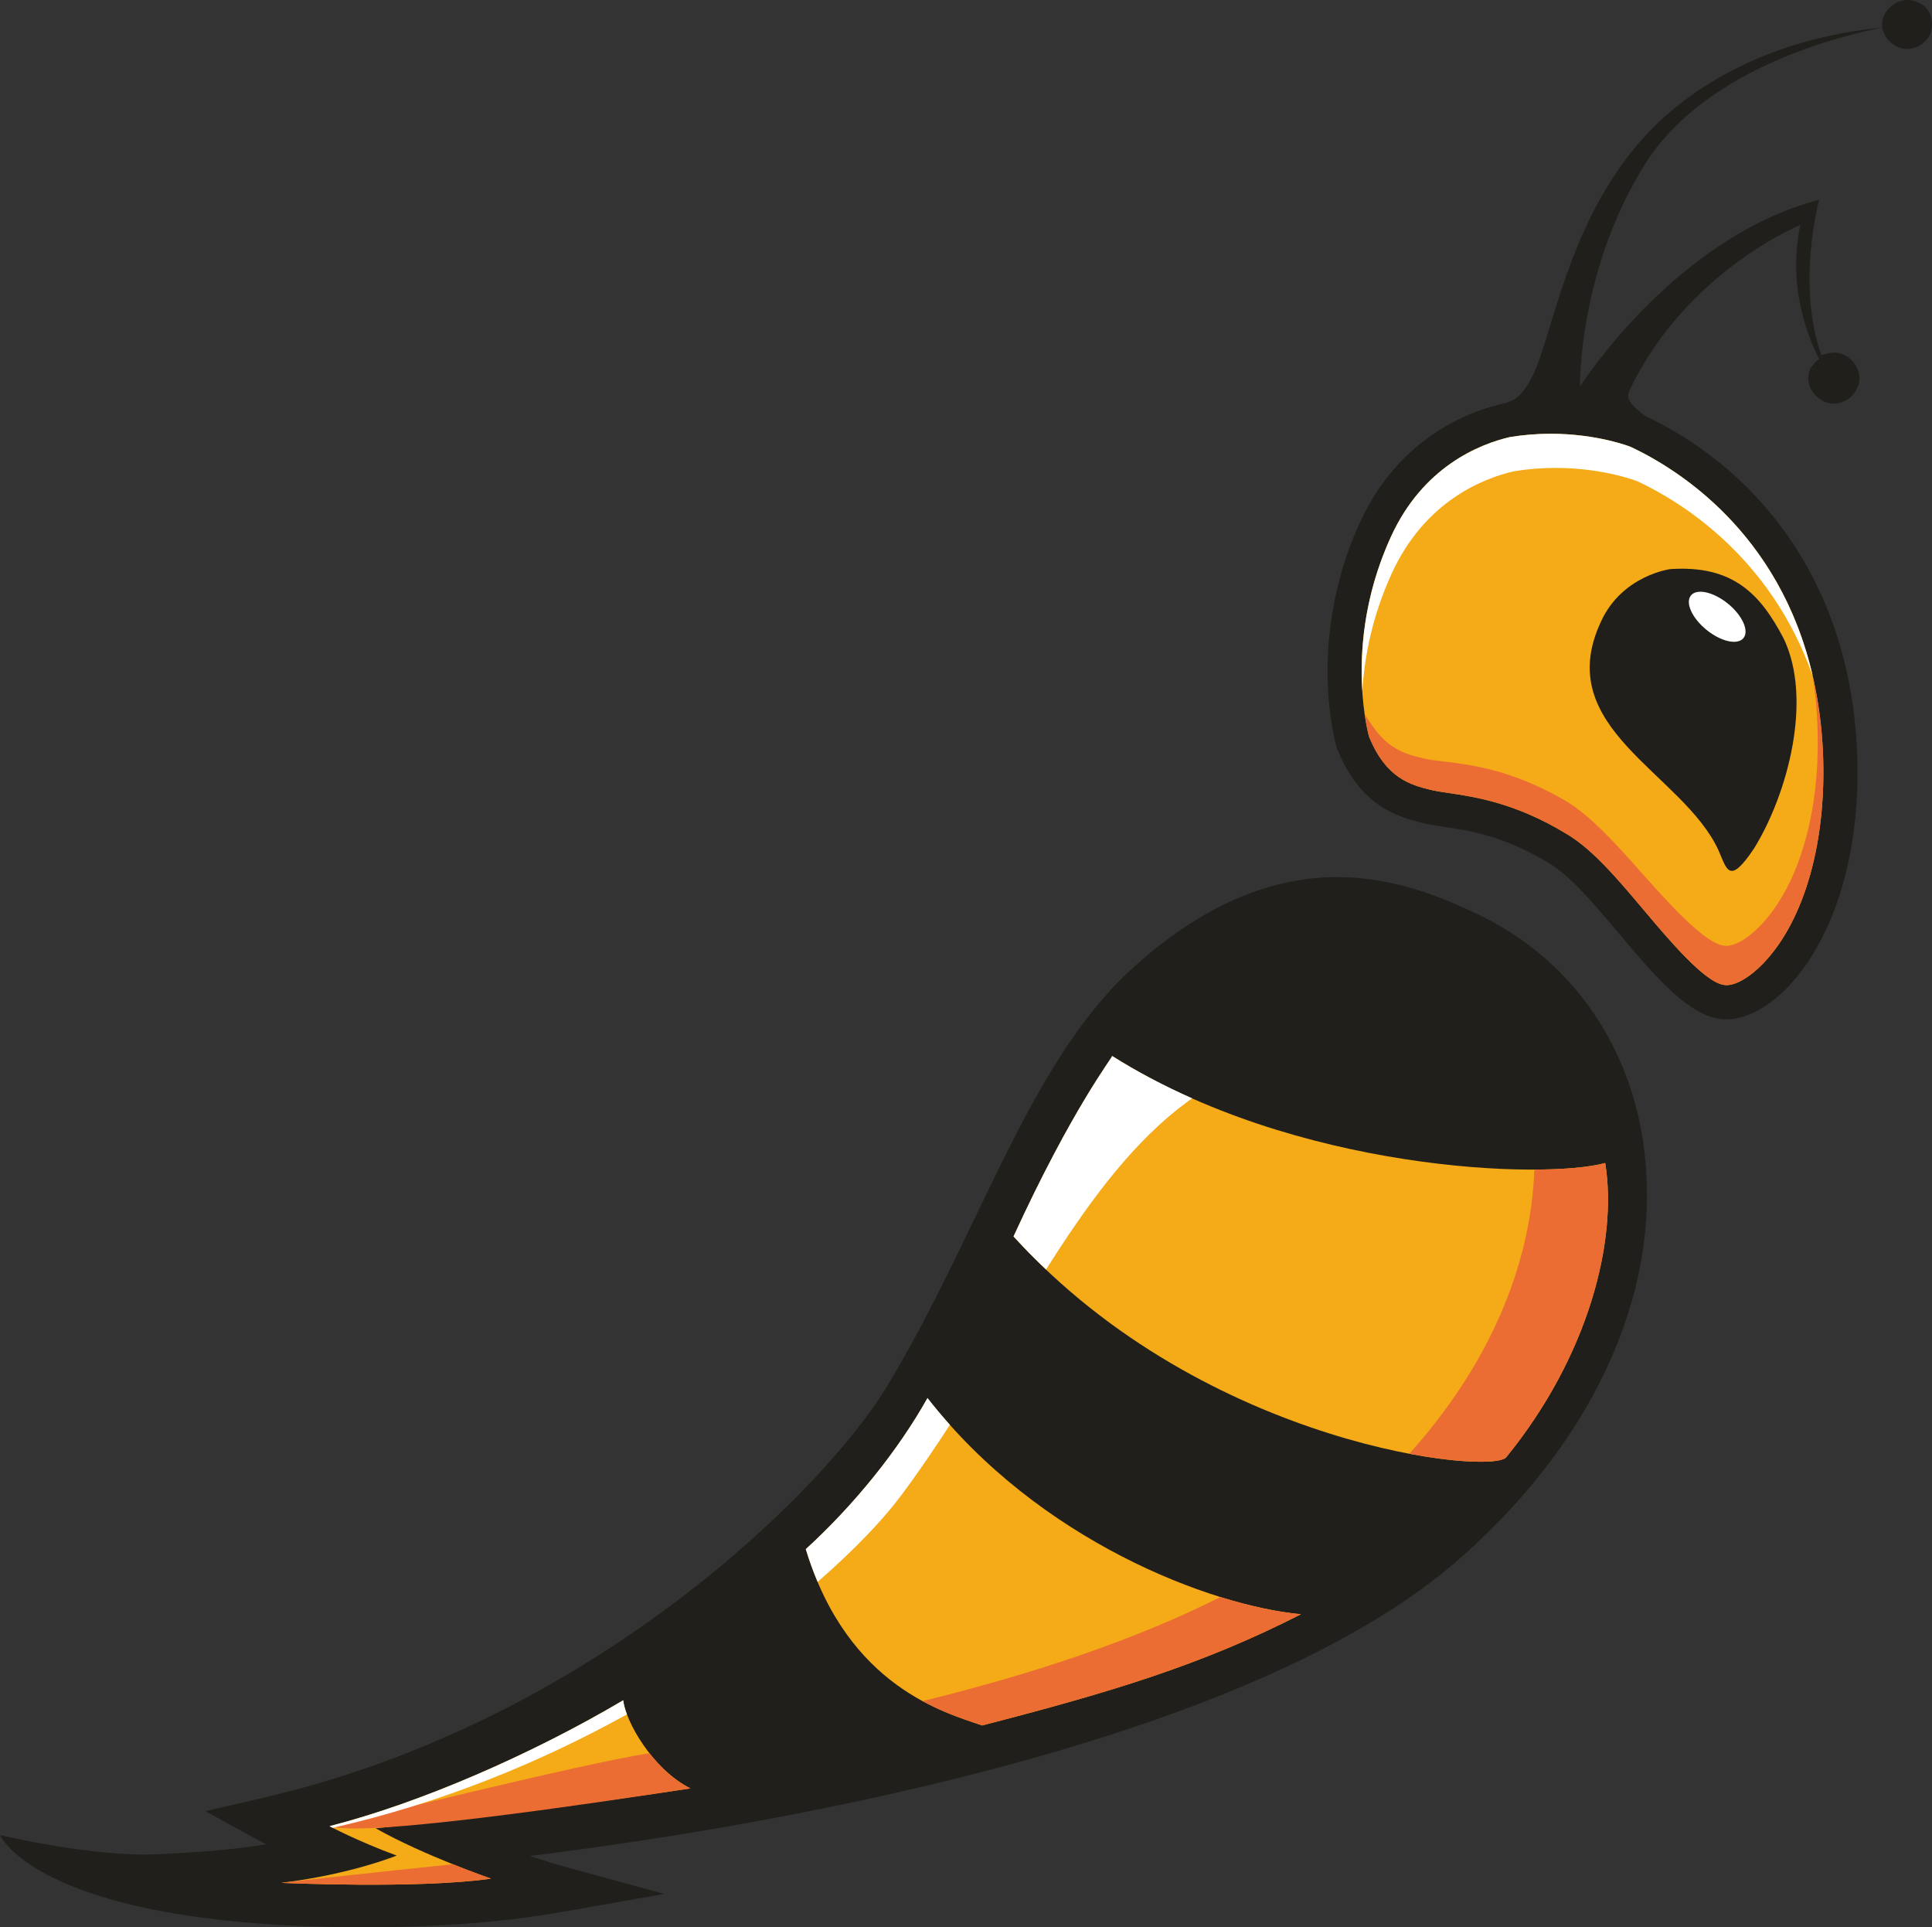 <svg version="1.1" id="图层_1" x="0px" y="0px" width="190px" height="189.49px" viewBox="0 0 190 189.49" enable-background="new 0 0 190 189.49" xml:space="preserve" xmlns="http://www.w3.org/2000/svg" xmlns:xlink="http://www.w3.org/1999/xlink" xmlns:xml="http://www.w3.org/XML/1998/namespace">
  <rect x="0" y="0" width="190" height="189.49" fill="#333333" stroke="none"/>
  <path fill="#201F1B" d="M161.605,112.366c-1.478-10.129-7.459-18.342-16.416-22.534c-2.678-1.256-7.668-3.596-13.668-3.596
	c-7.158,0-14.229,3.291-21.017,9.783c-6.067,5.935-10.212,14.549-14.599,23.668c-2.639,5.486-5.368,11.16-8.673,16.615
	c-5.975,9.959-28.816,32.938-61.316,40.453l-5.728,1.324l5.159,2.818c0.032,0.018,0.308,0.168,0.82,0.429
	c-2.952,0.524-6.734,0.815-10.813,0.993C9.056,182.597,0,180.428,0,180.428s3.881,9.231,36.861,9.062
	c6.572-0.034,12.84-0.518,18.631-1.539l9.83-1.735l-9.63-2.628c-0.031-0.009-1.509-0.415-3.572-1.107
	c20.409-2.514,70.497-10.439,91.761-29.525C157.177,141.12,163.641,126.325,161.605,112.366z" class="color c1"/>
  <path fill="#201F1B" d="M188.607,0.242c-1.238-0.618-2.684,0-3.301,1.239c-0.209,0.412-0.209,0.826-0.209,1.238
	c-10.728,1.032-18.981,5.571-23.936,11.348c-6.189,7.223-8.047,16.302-9.697,21.048c-1.031,3.095-2.27,4.127-2.889,4.333
	c-0.207,0-0.414,0.207-0.62,0.207l0,0l0,0c-5.571,1.238-11.142,4.951-14.238,11.761c-5.364,11.762-2.269,22.079-2.269,22.079
	c2.269,5.777,5.984,6.81,8.461,7.429c2.475,0.618,6.604,0.412,12.38,3.92c4.952,2.889,11.142,14.237,16.508,15.271
	c5.572,1.238,14.647-8.46,13.826-26.412c-0.827-17.539-10.731-28.063-20.843-32.808l0,0c-1.856-1.445-1.856-1.858-1.443-2.684
	c5.571-11.555,16.713-16.095,16.713-16.095c-1.236,5.984,0.62,10.729,1.856,13.206c-0.412,0.208-0.618,0.618-0.823,0.825
	c-0.621,1.237,0,2.683,1.236,3.302c1.238,0.619,2.684,0,3.304-1.238c0.617-1.236,0-2.681-1.239-3.302
	c-0.826-0.413-1.443-0.205-2.271,0c-2.477-7.015-0.206-15.269-0.206-15.269c-14.237,3.714-23.523,18.364-23.523,18.364
	s-0.202-11.349,6.397-21.872c5.572-8.874,17.953-12.38,23.316-13.412c0.209,0.824,0.618,1.443,1.444,1.855
	c1.237,0.621,2.683,0,3.301-1.236C190.258,2.1,189.846,0.655,188.607,0.242z M157.448,61.115c2.065-4.539,6.811-5.159,6.811-5.159
	c6.191-0.414,8.873,2.476,11.144,6.809c2.889,5.984,0.414,15.271-2.889,20.634c-2.478,3.716-2.685,2.064-3.51,0.208
	C165.496,75.971,152.498,71.638,157.448,61.115z" class="color c1"/>
  <path fill="#F5AB18" d="M179.271,73.855c-0.918-19.427-13.533-27.397-18.916-29.923c-0.004,0-3.224-1.284-7.851-1.284
	c-1.342,0-2.688,0.108-3.999,0.321c-2.982,0.688-8.576,2.898-11.732,9.837c-4.469,9.797-2.461,18.388-2.139,19.613
	c1.682,4.146,4.124,4.756,6.09,5.248c0.428,0.105,1.019,0.193,1.702,0.295c2.632,0.389,6.607,0.977,11.605,4.011
	c2.571,1.502,5.065,4.462,7.704,7.596c2.313,2.747,5.798,6.883,7.695,7.247c0.178,0.041,0.266,0.047,0.351,0.047
	c0.987,0,2.352-0.812,3.649-2.167C177.492,90.443,179.675,82.653,179.271,73.855z" class="color c2"/>
  <path fill="#FFFFFF" d="M136.85,56.425c3.235-7.117,8.975-9.386,12.034-10.09c1.347-0.218,2.728-0.329,4.103-0.329
	c4.746,0,8.048,1.317,8.053,1.317c4.301,2.017,13.102,7.426,17.229,19.135c-3.264-14.118-13.271-20.349-17.91-22.525
	c-0.004,0-3.224-1.284-7.851-1.284c-1.342,0-2.688,0.108-3.999,0.321c-2.982,0.688-8.576,2.898-11.732,9.837
	c-2.719,5.963-3.037,11.468-2.799,15.149C134.178,64.64,134.923,60.646,136.85,56.425z" class="color c3"/>
  <path fill="#EB6D33" d="M179.271,73.855c-0.127-2.667-0.486-5.104-1.004-7.354c0.156,1.044,0.291,2.115,0.377,3.238
	c0.646,8.784-1.321,16.631-5.263,20.992c-1.26,1.393-2.601,2.241-3.588,2.269c-0.086,0.002-0.173-0.002-0.353-0.037
	c-1.906-0.313-5.506-4.35-7.893-7.032c-2.725-3.06-5.299-5.949-7.91-7.38c-5.08-2.895-9.07-3.372-11.714-3.688
	c-0.686-0.083-1.278-0.154-1.709-0.248c-1.649-0.364-3.634-0.813-5.288-3.324c-0.246-0.323-0.488-0.686-0.727-1.094
	c0.164,1.141,0.352,1.914,0.433,2.223c1.681,4.146,4.124,4.756,6.091,5.248c0.426,0.105,1.018,0.193,1.701,0.295
	c2.631,0.389,6.607,0.977,11.605,4.011c2.57,1.502,5.064,4.462,7.703,7.596c2.313,2.747,5.799,6.883,7.695,7.248
	c0.18,0.039,0.266,0.045,0.352,0.045c0.988,0,2.352-0.811,3.65-2.167C177.492,90.443,179.675,82.653,179.271,73.855z" class="color c4"/>
  <path fill="#201F1B" d="M157.448,61.115c2.065-4.539,6.811-5.159,6.811-5.159c6.191-0.414,8.873,2.476,11.144,6.809
	c2.889,5.984,0.414,15.271-2.889,20.634c-2.478,3.716-2.685,2.064-3.51,0.208C165.496,75.971,152.498,71.638,157.448,61.115z" class="color c1"/>
  <path fill="#FFFFFF" d="M169.926,59.348c1.424,1.158,2.112,2.675,1.534,3.389c-0.577,0.714-2.203,0.354-3.629-0.802
	c-1.431-1.158-2.116-2.674-1.538-3.388C166.87,57.834,168.498,58.192,169.926,59.348z" class="color c3"/>
  <path fill="#F5AB18" d="M36.945,179.763c4.744,2.682,11.349,4.951,11.349,4.951c-7.223,1.031-20.635,0.413-20.635,0.413
	c6.81-0.825,11.35-2.683,11.35-2.683c-3.919-1.445-6.604-2.891-6.604-2.891c8.874-2.27,19.81-7.015,28.888-12.38
	c0.207,2.063,2.89,6.81,6.604,8.666C53.039,178.11,36.945,179.763,36.945,179.763z M96.579,169.651
	c-3.509-1.238-13.206-3.715-17.333-17.334c4.745-4.334,9.077-9.697,11.967-14.855c10.938,14.031,27.855,20.428,36.73,21.253
	C118.244,163.666,109.373,166.351,96.579,169.651z M148.163,143.239c-1.03,1.857-29.506-0.825-48.489-21.667
	c5.777-12.587,9.699-17.538,9.699-17.745c17.949,11.349,42.506,12.175,48.488,10.521
	C159.102,121.985,156.212,133.335,148.163,143.239z" class="color c2"/>
  <path fill="#EB6D33" d="M63.873,172.384c-6.177,0.896-31.39,7.17-31.39,7.17c3.461,1.189,28.438-2.646,35.413-3.713
	C66.336,175.062,64.962,173.771,63.873,172.384z M90.723,167.257c2.403,1.305,4.556,1.936,5.856,2.395
	c12.794-3.301,21.665-5.984,31.364-10.937c-2.215-0.206-4.93-0.759-7.926-1.69C111.475,161.335,101.227,164.679,90.723,167.257z
	 M157.861,114.351c-1.404,0.387-3.842,0.635-6.967,0.646c-0.353,9.708-4.649,19.425-12.299,27.939
	c5.487,1.041,9.207,0.951,9.566,0.303C156.212,133.335,159.102,121.985,157.861,114.351z M27.659,185.127
	c0,0,13.412,0.618,20.635-0.413c0,0-1.588-0.548-3.761-1.419C44.533,183.295,31.434,184.67,27.659,185.127z" class="color c4"/>
  <path fill="#FFFFFF" d="M88.661,146.983c1.685-2.256,3.248-4.567,4.755-6.89c-0.757-0.848-1.494-1.723-2.203-2.633
	c-2.89,5.158-7.222,10.522-11.967,14.856c0.35,1.151,0.742,2.22,1.164,3.219C84.155,152.274,86.959,149.285,88.661,146.983z
	 M102.873,124.822c3.896-6.16,7.908-11.718,12.842-15.688c0.506-0.397,1.012-0.778,1.518-1.146
	c-2.701-1.198-5.348-2.574-7.858-4.163c0,0.207-3.922,5.159-9.699,17.745C100.712,122.713,101.783,123.788,102.873,124.822z
	 M61.655,168.562c-0.199-0.529-0.323-1.004-0.362-1.387c-9.078,5.365-20.014,10.11-28.888,12.381c0,0,0.126,0.066,0.312,0.161
	C43.573,177.256,53.355,173.161,61.655,168.562z" class="color c3"/>
</svg>